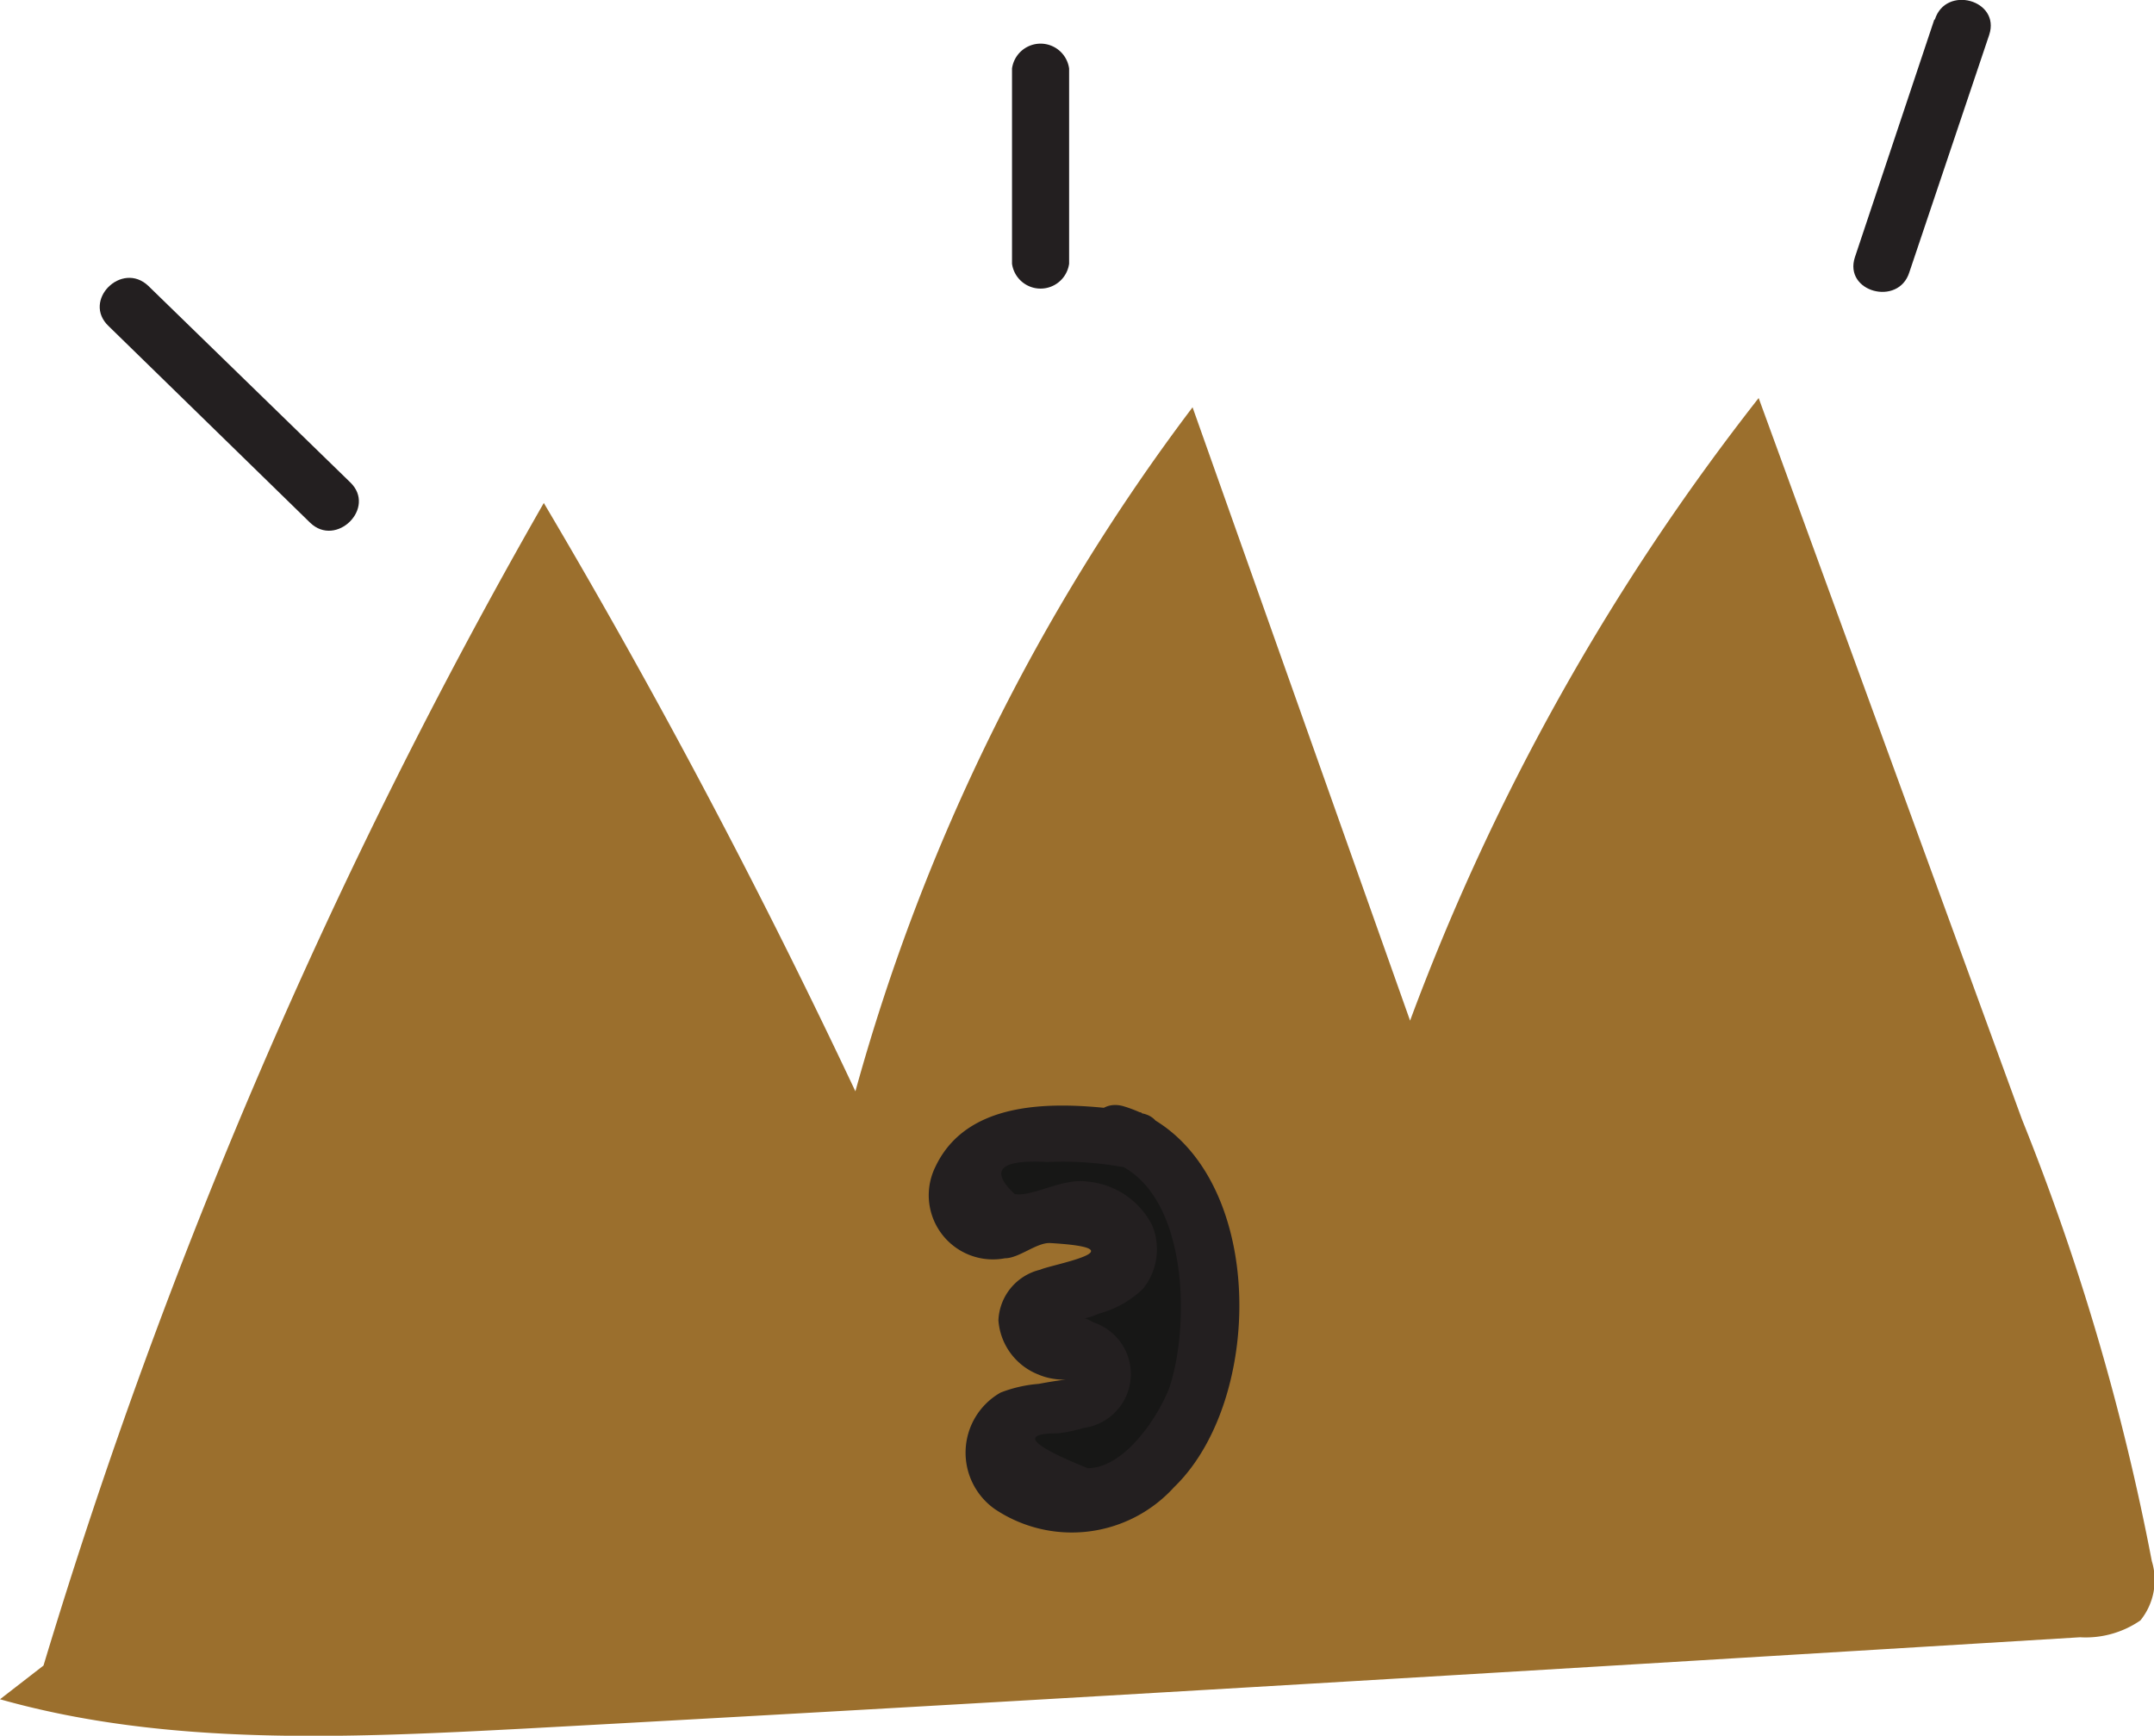 <svg xmlns="http://www.w3.org/2000/svg" viewBox="0 0 39.61 31.92"><defs><style>.cls-1{fill:#231f20;}.cls-2{fill:#9b6f2d;}.cls-3{fill:#171716;}</style></defs><g id="Layer_2" data-name="Layer 2"><g id="Layer_1-2" data-name="Layer 1"><path class="cls-1" d="M18.61,1.26V4.85a.53.53,0,0,0,1.05,0V1.26a.53.53,0,0,0-1.05,0Z"/><path class="cls-1" d="M35.57.36,34.11,4.73c-.21.64.8.91,1,.28L36.58.64c.21-.64-.8-.92-1-.28Z"/><path class="cls-2" d="M.8,30.63A102.74,102.74,0,0,1,10,9.25c2.09,3.53,4,7.15,5.73,10.82a37.33,37.33,0,0,1,6.2-12.58l4,11.28A42.46,42.46,0,0,1,32.34,7.32l4.84,13.26a43.92,43.92,0,0,1,2.39,8.13,1.18,1.18,0,0,1-.21,1.09,1.77,1.77,0,0,1-1.11.31c-9.53.58-19.07,1.16-28.61,1.68-3.23.17-6.56.33-9.64-.54"/><path class="cls-3" d="M20.82,21a7.57,7.57,0,0,0-1.57-.13,2.29,2.29,0,0,0-1.4.53.85.85,0,0,0-.3.69.66.66,0,0,0,.54.54,2.3,2.3,0,0,0,1-.27,1.51,1.51,0,0,1,1.25.06.67.67,0,0,1,.28,1,1.33,1.33,0,0,1-.95.39A1.22,1.22,0,0,0,19,24a.43.43,0,0,0,0,.58,1,1,0,0,0,.65.27,1.54,1.54,0,0,1,.43.05.44.44,0,0,1,0,.76,1.77,1.77,0,0,1-1,.28,1.29,1.29,0,0,0-.56.14.58.58,0,0,0-.17.18c-.35.54.21,1.25.93,1.37a2.33,2.33,0,0,0,1.92-.68,4.45,4.45,0,0,0,.86-4.06,3.57,3.57,0,0,0-.4-1.26,1.78,1.78,0,0,0-1.14-.82"/><path class="cls-1" d="M21,20.46c-1.2-.17-3.14-.4-3.8,1a1.18,1.18,0,0,0,1.28,1.68c.26,0,.58-.29.83-.28,1.71.1,0,.4-.18.49a1,1,0,0,0-.77.93,1.16,1.16,0,0,0,.74,1c.44.19.91,0,0,.17a2.45,2.45,0,0,0-.7.16,1.27,1.27,0,0,0-.11,2.14,2.54,2.54,0,0,0,3.3-.4c1.76-1.7,1.69-6.19-.91-7-.65-.21-.93.8-.28,1,1.44.46,1.5,2.95,1.11,4.15C21.33,26,20.7,27,20,27c-1.06-.43-1.25-.64-.55-.64a2.73,2.73,0,0,0,.48-.1,1,1,0,0,0,.18-1.94c-.51-.29-.44.09.09-.16a1.86,1.86,0,0,0,.82-.46,1.16,1.16,0,0,0,.17-1.16A1.48,1.48,0,0,0,20,21.73c-.46-.07-1,.28-1.34.23-.47-.44-.27-.64.6-.59a6.22,6.22,0,0,1,1.43.1c.66.1.94-.91.28-1Z"/><path class="cls-1" d="M2,6l3.7,3.61c.48.47,1.23-.27.74-.74L2.73,5.26C2.24,4.79,1.5,5.53,2,6Z"/></g></g></svg>